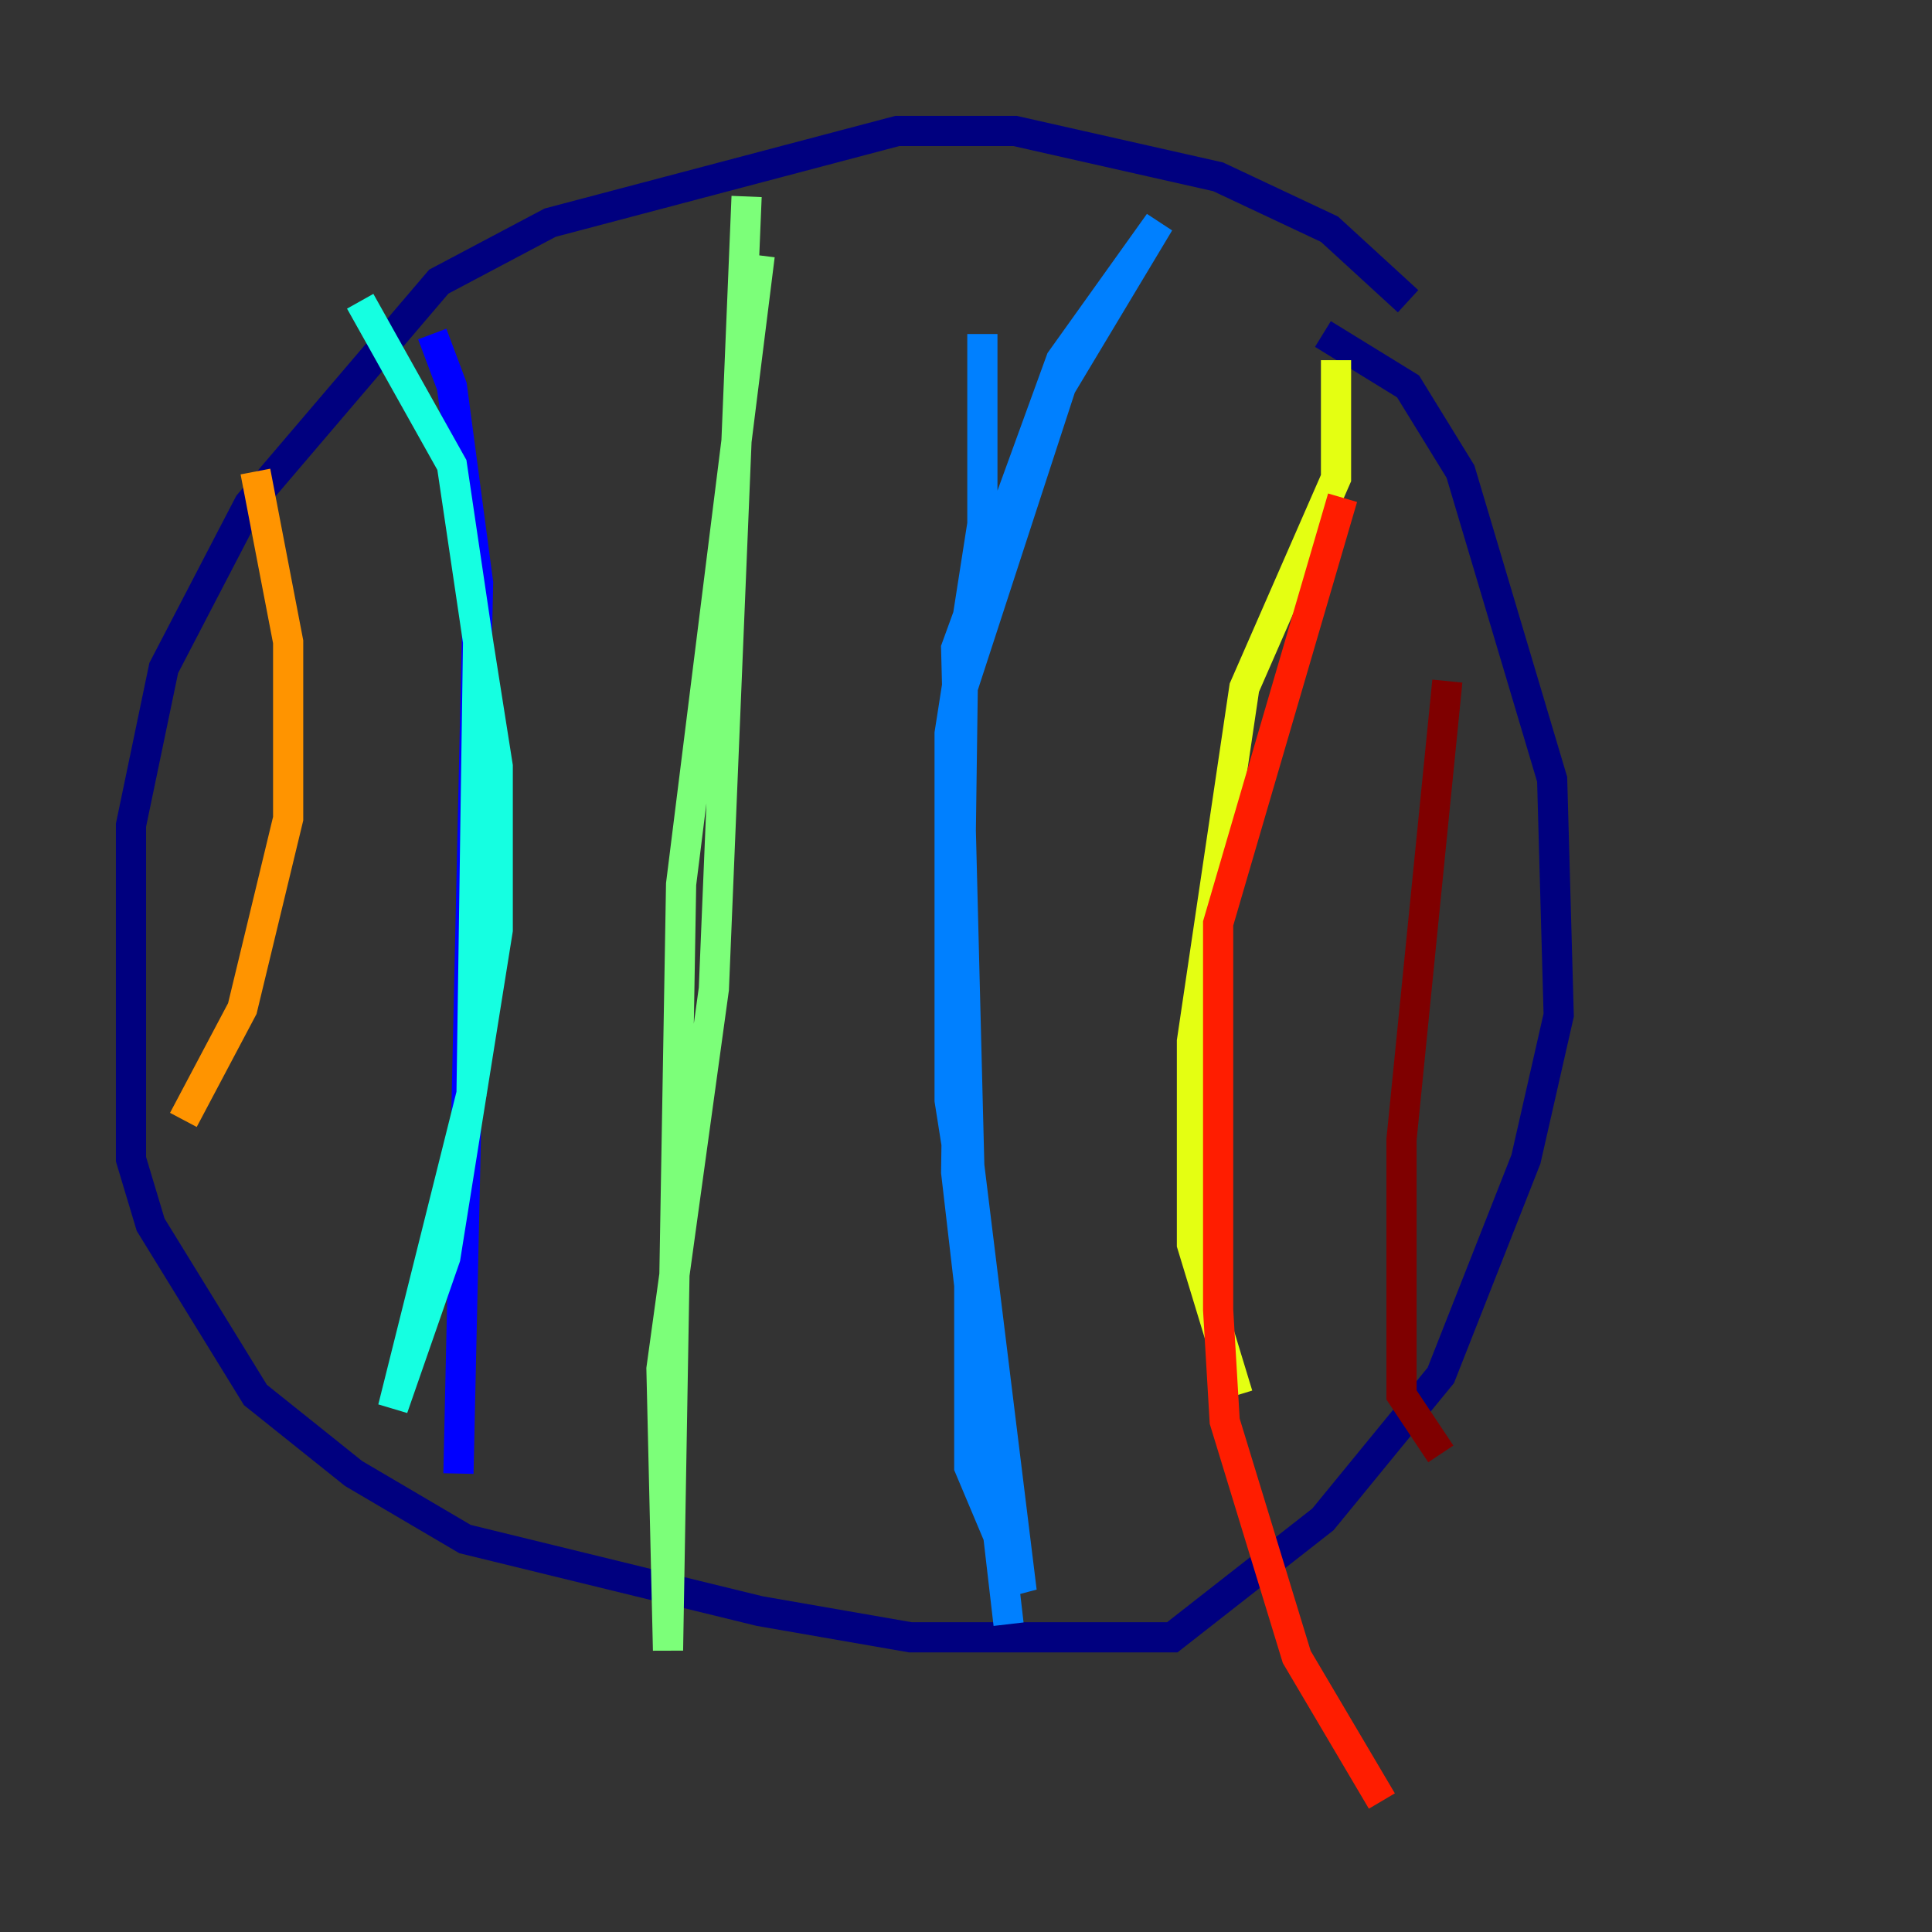 <?xml version="1.0" encoding="utf-8" ?>
<svg baseProfile="tiny" height="128" version="1.2" viewBox="0,0,128,128" width="128" xmlns="http://www.w3.org/2000/svg" xmlns:ev="http://www.w3.org/2001/xml-events" xmlns:xlink="http://www.w3.org/1999/xlink"><rect x="0" y="0" width="128" height="128" fill="#333333" stroke="none"/><defs /><polyline fill="none" points="93.288,19.959 88.081,15.186 80.705,11.715 67.254,8.678 59.444,8.678 36.447,14.752 29.071,18.658 16.488,33.41 10.848,44.258 8.678,54.671 8.678,76.8 9.98,81.139 16.922,92.42 23.43,97.627 30.807,101.966 50.332,106.739 60.312,108.475 77.668,108.475 87.647,100.664 95.458,91.119 101.098,76.8 103.268,67.254 102.834,51.634 96.759,31.241 93.288,25.6 87.647,22.129" stroke="#00007f" stroke-width="2" /><polyline fill="none" points="28.637,22.129 29.939,25.6 31.675,38.617 30.373,97.627" stroke="#0000ff" stroke-width="2" /><polyline fill="none" points="65.085,22.129 65.085,34.712 62.915,48.597 62.915,72.895 64.217,81.139 64.217,97.193 67.688,105.437 64.217,77.234 63.349,42.956 70.291,23.864 76.8,14.752 70.291,25.6 63.783,45.559 63.349,77.668 66.82,107.607" stroke="#0080ff" stroke-width="2" /><polyline fill="none" points="23.864,19.959 29.939,30.807 31.675,42.522 31.241,72.461 26.034,93.288 29.505,83.308 32.976,61.614 32.976,50.766 31.675,42.522" stroke="#15ffe1" stroke-width="2" /><polyline fill="none" points="49.464,13.017 47.295,65.519 43.824,90.685 44.258,109.342 45.125,58.576 50.332,16.922" stroke="#7cff79" stroke-width="2" /><polyline fill="none" points="88.515,23.864 88.515,31.675 82.441,45.559 78.969,68.99 78.969,82.441 82.007,92.42" stroke="#e4ff12" stroke-width="2" /><polyline fill="none" points="16.922,31.241 19.091,42.522 19.091,54.237 16.054,66.82 12.149,74.197" stroke="#ff9400" stroke-width="2" /><polyline fill="none" points="88.949,32.976 80.705,61.18 80.705,86.78 81.139,94.156 85.912,109.776 91.552,119.322" stroke="#ff1d00" stroke-width="2" /><polyline fill="none" points="95.891,45.125 92.854,75.498 92.854,92.42 95.458,96.325" stroke="#7f0000" stroke-width="2" /></svg>